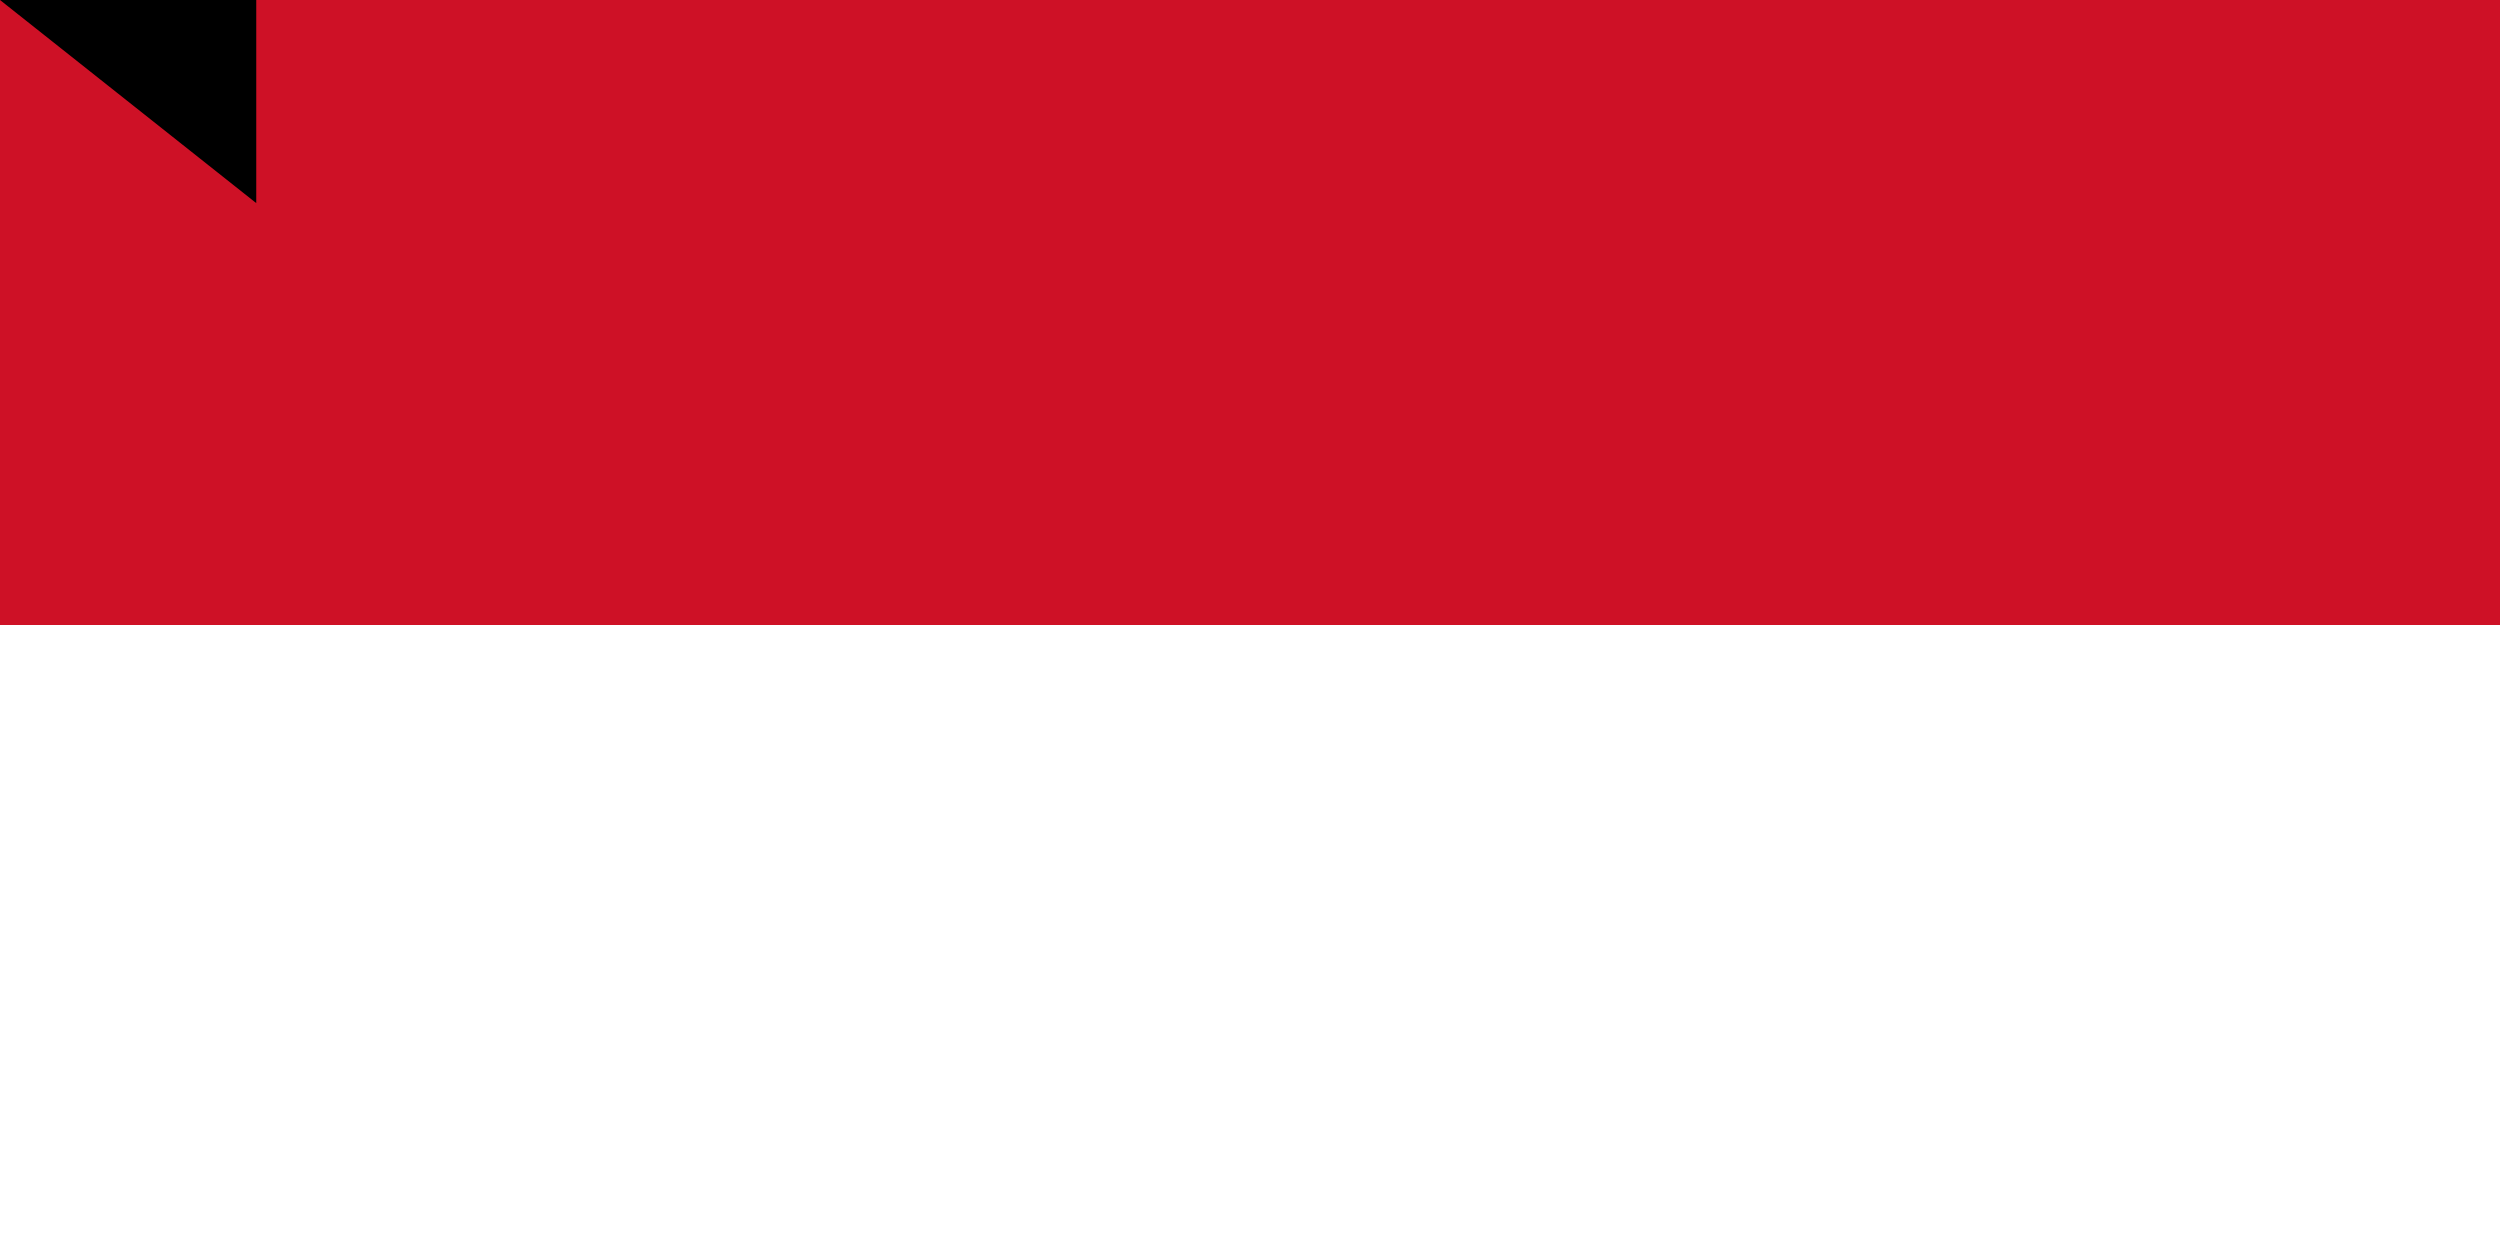 <svg xmlns="http://www.w3.org/2000/svg" width="800" height="400"><path d="M0 0h900v600H0z"/><path fill="#fff" d="M0 0h900v400H0z"/><path fill="#ce1126" d="M0 0h900v200H0z"/><path id="path-b7198" d="m m0 82 m0 65 m0 65 m0 65 m0 65 m0 65 m0 65 m0 65 m0 65 m0 65 m0 65 m0 65 m0 65 m0 65 m0 65 m0 65 m0 65 m0 65 m0 65 m0 65 m0 82 m0 66 m0 110 m0 100 m0 73 m0 106 m0 49 m0 52 m0 79 m0 57 m0 68 m0 84 m0 85 m0 109 m0 43 m0 85 m0 103 m0 65 m0 70 m0 90 m0 80 m0 71 m0 105 m0 98 m0 115 m0 121 m0 86 m0 113 m0 88 m0 119 m0 74 m0 101 m0 122 m0 69 m0 76 m0 69 m0 51 m0 84 m0 84 m0 70 m0 50 m0 116 m0 65 m0 79 m0 57 m0 105 m0 70 m0 101 m0 116 m0 49 m0 76 m0 75 m0 105 m0 43 m0 122 m0 68 m0 75 m0 56 m0 108 m0 50 m0 72 m0 71 m0 100 m0 100 m0 73 m0 119 m0 61 m0 61"/>
</svg>